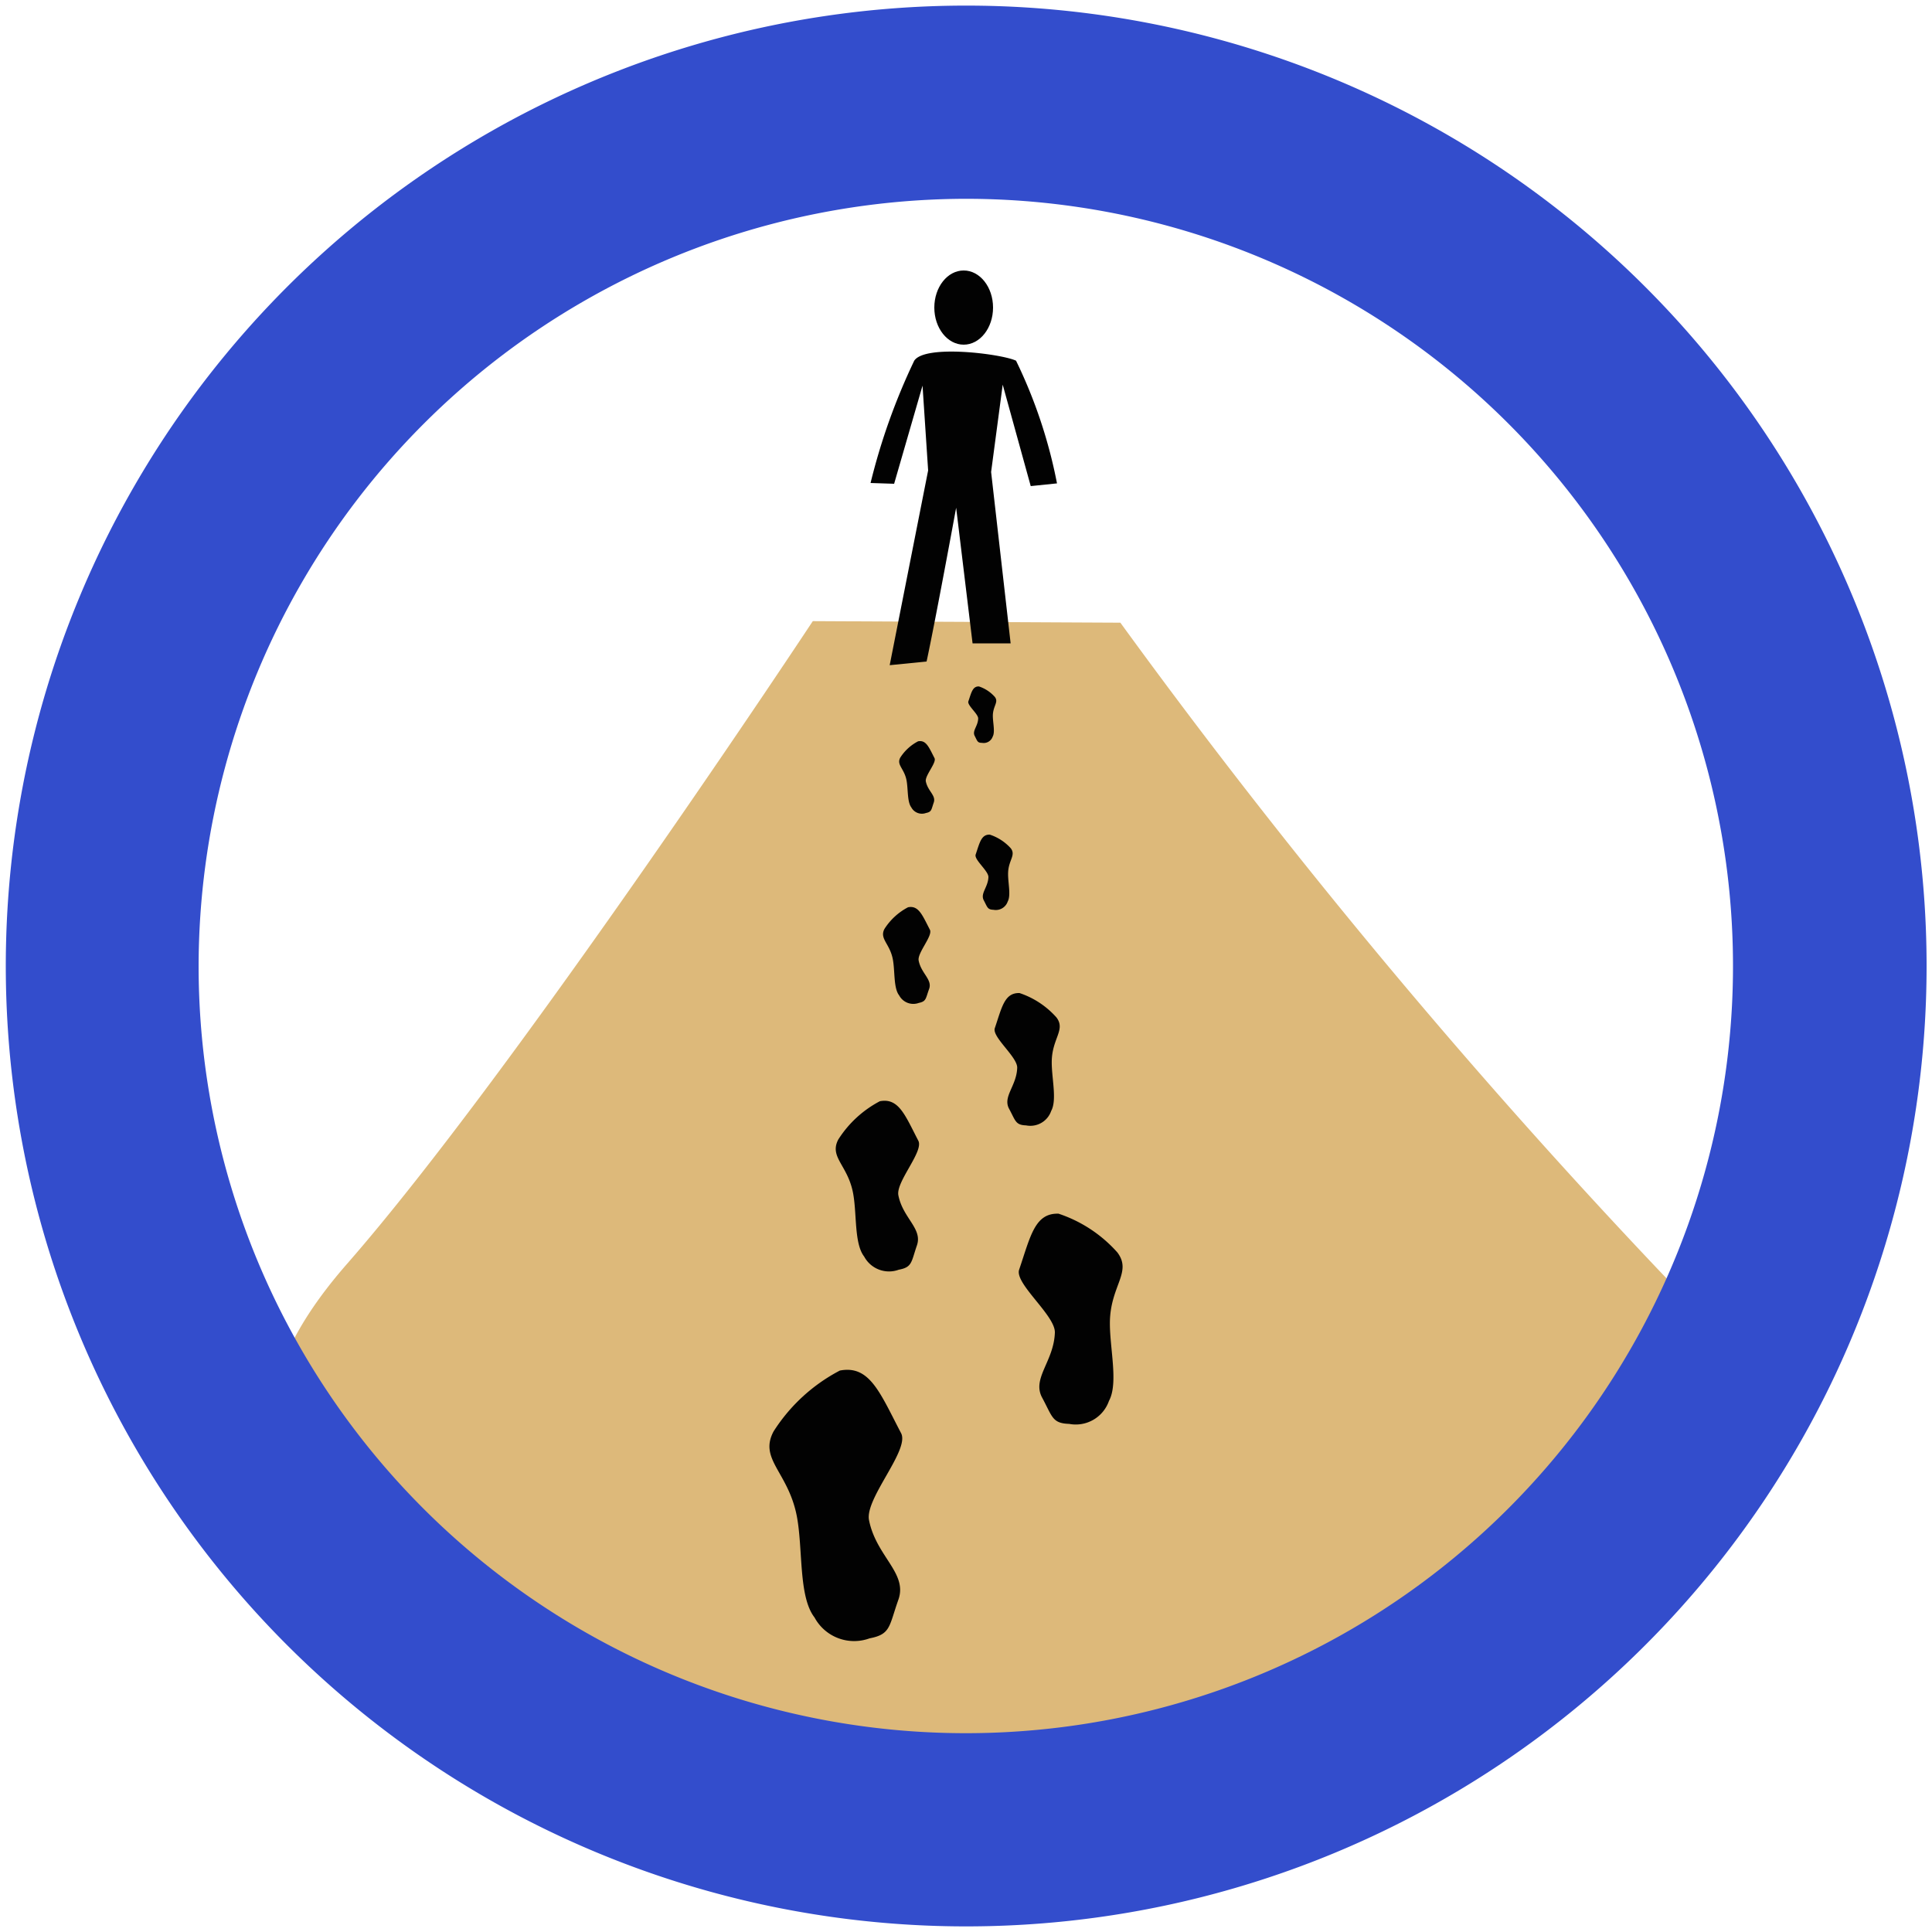 <svg xmlns="http://www.w3.org/2000/svg" width="10" height="10" viewBox="0 0 10 10"><title>Mapeo DEFAULT v2 icon-library-infrastructure</title><g id="icons"><path d="M4.207,3.215S2.671,5.542,1.796,6.542s0,1.375,0,1.375a4.35,4.35,0,0,0,3.5,1.458c2.25-.125,3.277-1.191,3.486-1.65s.598-.534-.069-1.017A33.509,33.509,0,0,1,5.799,3.223Z" fill="#ddb97a"/><path d="M4.498,7.868c.037.188.201.274.152.412s-.039.179-.149.2a.233.233,0,0,1-.285-.108c-.084-.108-.059-.355-.092-.526-.045-.228-.197-.293-.12-.437a.901.901,0,0,1,.343-.315c.155-.03.208.116.317.324C4.71,7.505,4.476,7.756,4.498,7.868Z" fill="#020202"/><path d="M5.46,6.897c-.005.15-.12.237-.066.337s.052.133.14.136A.182.182,0,0,0,5.74,7.251c.051-.094.001-.282.005-.417.006-.182.115-.251.038-.352a.704.704,0,0,0-.304-.2c-.123-.004-.145.116-.204.29C5.251,6.644,5.462,6.808,5.46,6.897Z" fill="#020202"/><path d="M4.65,6.187c.023.118.126.172.096.259s-.024.113-.094.126a.146.146,0,0,1-.179-.068c-.053-.068-.037-.224-.058-.331-.028-.143-.124-.184-.076-.275a.567.567,0,0,1,.215-.198c.098-.019.131.073.199.204C4.783,5.959,4.636,6.117,4.65,6.187Z" fill="#020202"/><path d="M5.265,5.527c-.003.094-.076.149-.042.212s.033.084.088.086a.114.114,0,0,0,.13-.075c.032-.059,0-.177.003-.263.004-.114.072-.158.024-.221A.443.443,0,0,0,5.277,5.14c-.078-.002-.091.073-.128.182C5.134,5.368,5.267,5.471,5.265,5.527Z" fill="#020202"/><path d="M4.755,4.972c.013.067.072.098.054.147s-.014.064-.053.072a.083.083,0,0,1-.102-.039c-.03-.038-.021-.127-.033-.188-.016-.081-.07-.105-.043-.156a.321.321,0,0,1,.122-.112c.055-.011.074.041.113.116C4.83,4.843,4.747,4.932,4.755,4.972Z" fill="#020202"/><path d="M5.116,4.54c-.002.053-.043.084-.024.12s.019.048.05.049a.065.065,0,0,0,.074-.043c.018-.033,0-.101.002-.149.002-.065.041-.09.014-.126A.251.251,0,0,0,5.123,4.32c-.044-.001-.052.041-.073.103C5.041,4.45,5.117,4.508,5.116,4.54Z" fill="#020202"/><path d="M4.792,4.044c.01.051.054.073.041.11s-.01.048-.04.054a.062.062,0,0,1-.076-.029c-.022-.029-.016-.095-.025-.141-.012-.061-.053-.079-.032-.117a.241.241,0,0,1,.092-.084c.042-.008.056.031.085.087C4.849,3.947,4.787,4.014,4.792,4.044Z" fill="#020202"/><path d="M5.063,3.719c-.001.04-.032.063-.018.09s.014.036.038.036a.049.049,0,0,0,.055-.032c.014-.025,0-.075.001-.112.002-.049.031-.067.01-.094a.189.189,0,0,0-.082-.054c-.033-.001-.039.031-.055.078C5.007,3.652,5.064,3.696,5.063,3.719Z" fill="#020202"/><path d="M4.796,3.424c.045-.208.153-.796.153-.796l.085.702h.197L5.13,2.443l.06-.452.145.525.136-.014a2.561,2.561,0,0,0-.212-.635c-.073-.035-.471-.086-.527,0A3.265,3.265,0,0,0,4.506,2.5l.122.004.147-.508.029.439L4.605,3.443Z" fill="#020202"/><ellipse cx="4.988" cy="1.592" rx="0.152" ry="0.192" fill="#020202"/></g><g id="icon-border"><path d="M5,1.029A3.971,3.971,0,1,1,1.028,5,3.977,3.977,0,0,1,5,1.029m0-1A4.971,4.971,0,1,0,9.972,5,4.971,4.971,0,0,0,5,.029" fill="#334dcc"/></g></svg>